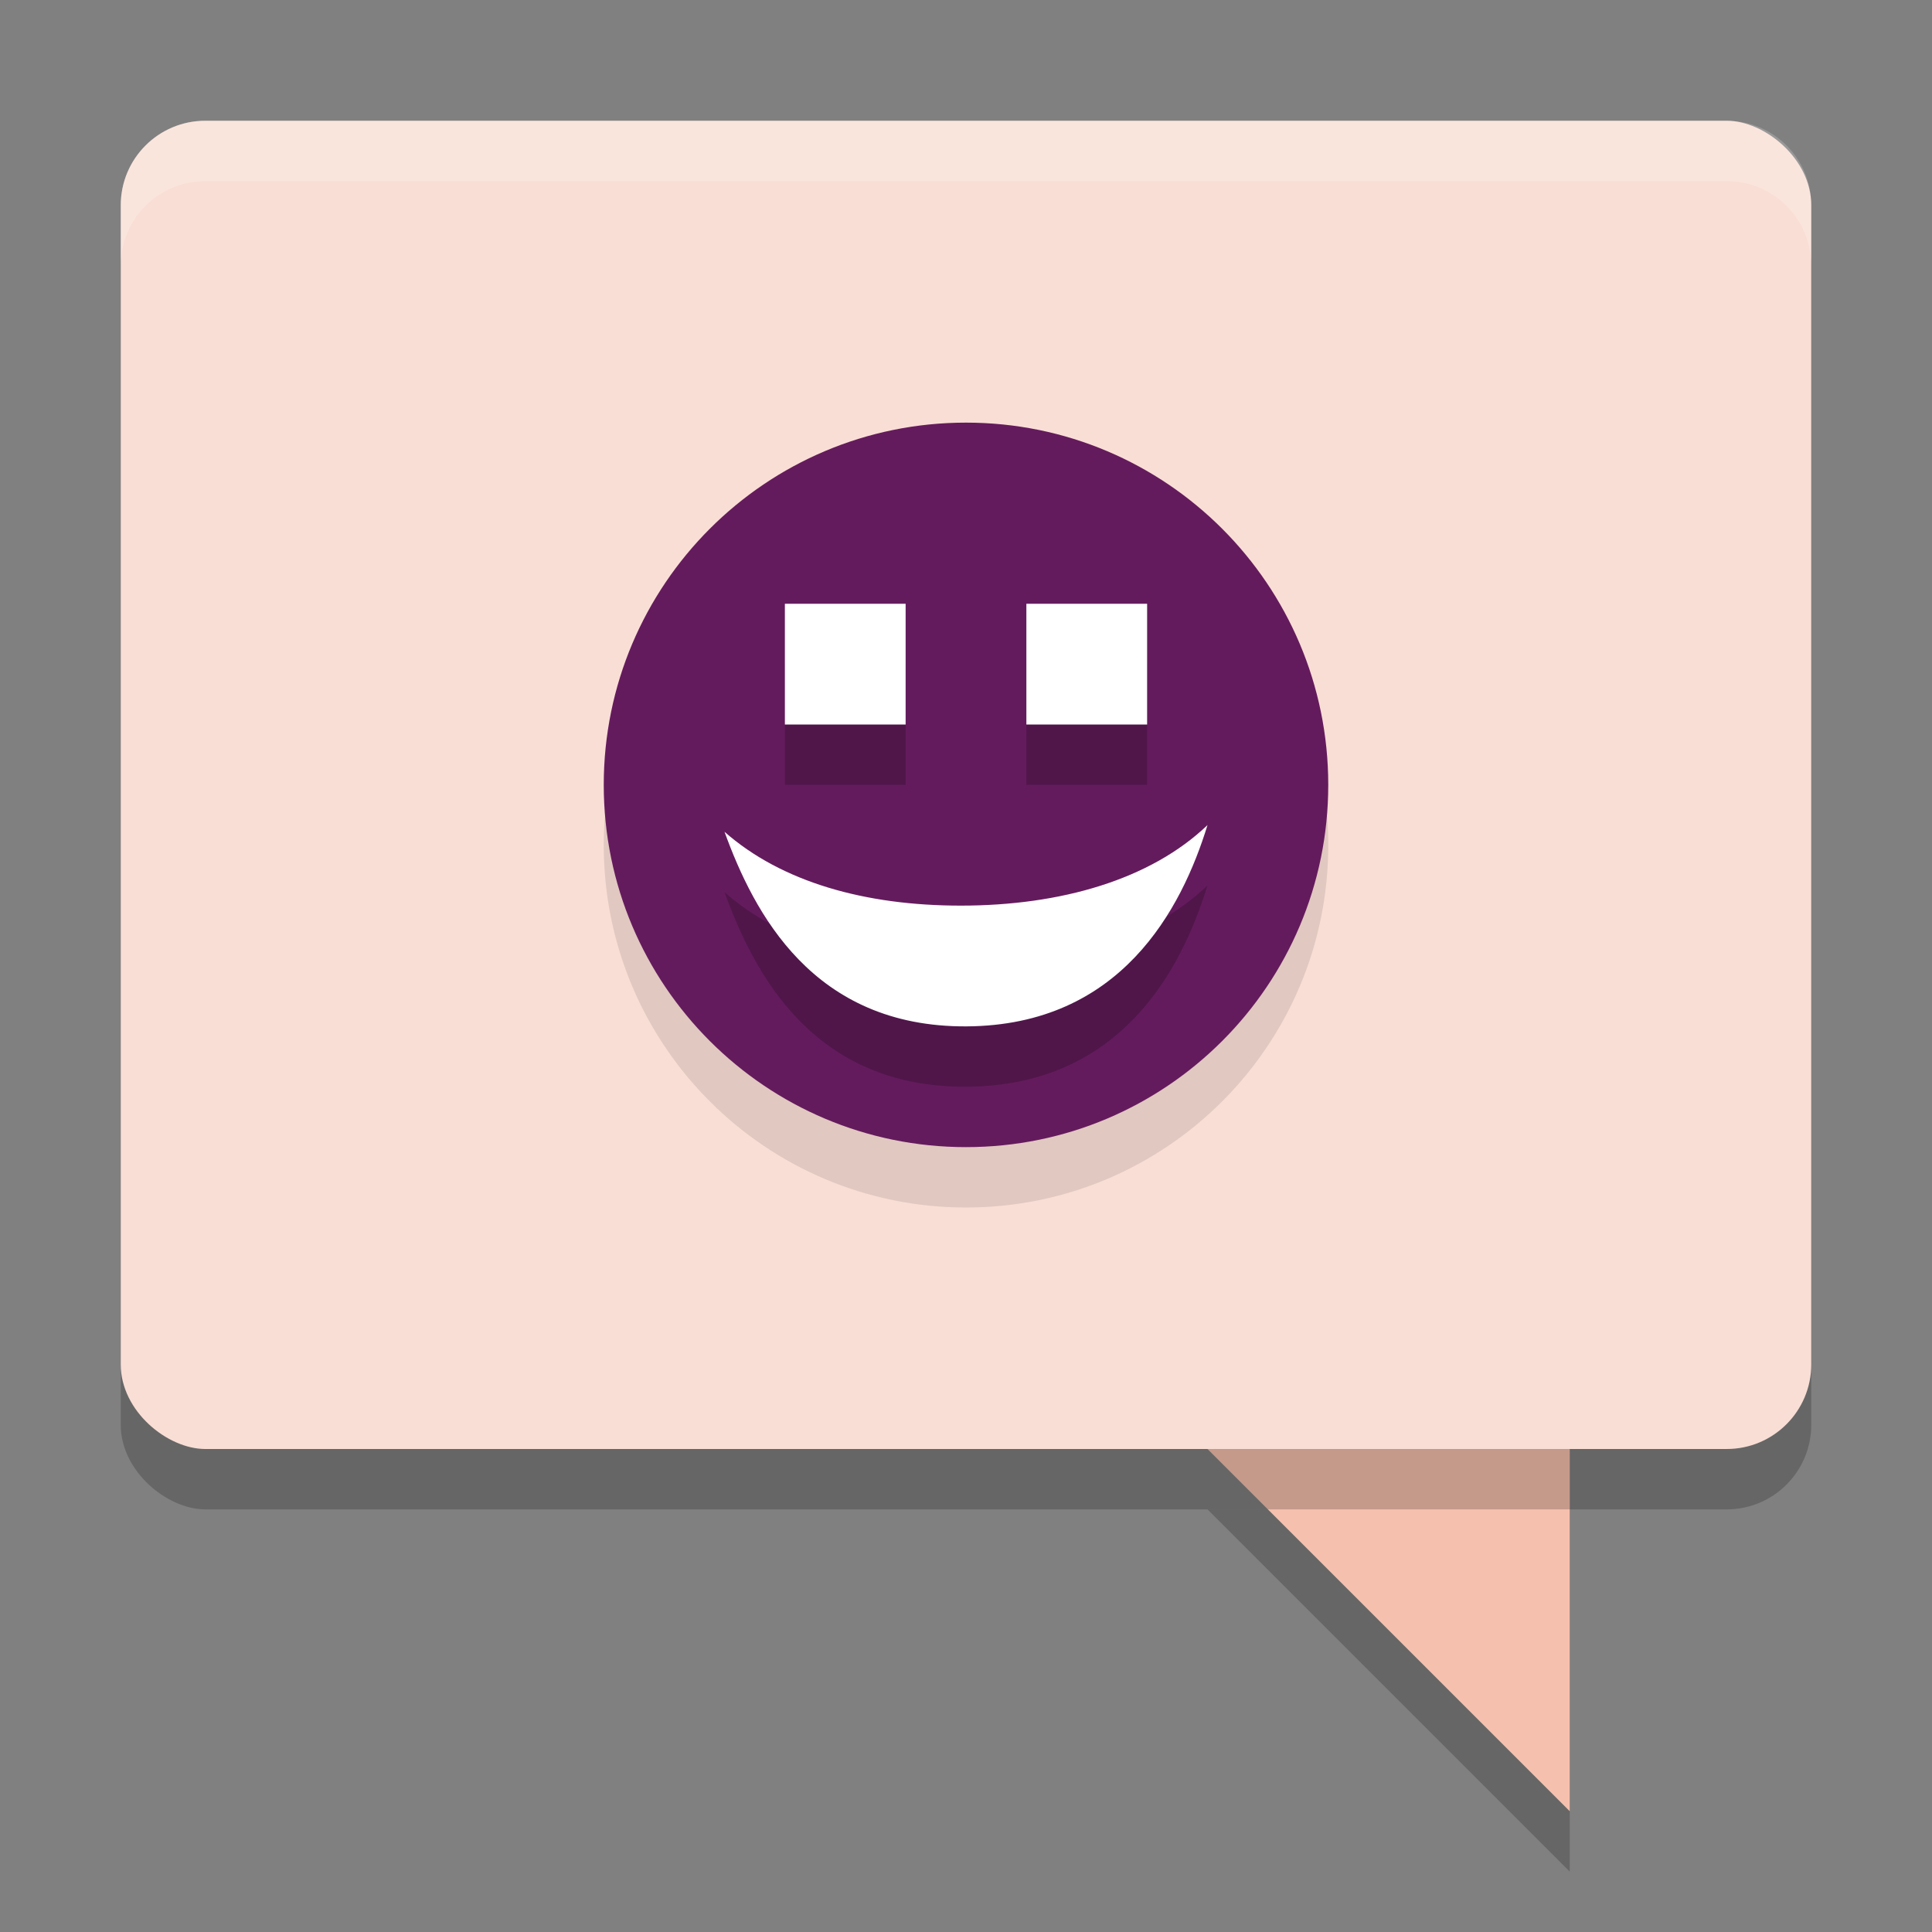 <svg xmlns="http://www.w3.org/2000/svg" width="32" height="32" version="1.1">
 <rect width="100%" height="100%" fill="#808080" stroke="none"/>
 <path style="opacity:.2" d="m20 25h6v6z"/>
 <path style="fill:#f6c0ae" d="m20 24h6v6z"/>
 <rect style="opacity:.2" width="22" height="28" x="-25" y="-30" rx="1.4" ry="1.4" transform="matrix(0,-1,-1,0,0,0)"/>
 <rect style="fill:#f9ded5" width="22" height="28" x="-24" y="-30" rx="1.4" ry="1.4" transform="matrix(0,-1,-1,0,0,0)"/>
 <path style="opacity:.1" d="m16 8c-3.314 0-6 2.686-6 6 0 3.314 2.686 6 6 6s6-2.686 6-6c0-3.314-2.686-6-6-6z"/>
 <path style="fill:#641b5d" d="m16 7c-3.314 0-6 2.686-6 6 0 3.314 2.686 6 6 6s6-2.686 6-6c0-3.314-2.686-6-6-6z"/>
 <path style="opacity:.2" d="m13 11v2h2v-2zm4 0v2h2v-2zm3 3.666c-0.942 0.9-2.423 1.334-4.086 1.334-1.588 0-2.969-0.391-3.914-1.223 0.484 1.331 1.457 3.239 4.012 3.223 2.555-0.017 3.56-1.942 3.988-3.334z"/>
 <path style="fill:#ffffff" d="m13 10v2h2v-2h-2zm4 0v2h2v-2h-2zm3 3.666c-0.942 0.9-2.423 1.334-4.086 1.334-1.588 0-2.969-0.391-3.914-1.223 0.484 1.331 1.457 3.239 4.012 3.223 2.555-0.017 3.56-1.942 3.988-3.334z"/>
 <rect style="fill:none" width="11.2" height="11.2" x="12.2" y="9.06"/>
 <path style="fill:#ffffff;opacity:.2" d="M 3.4 2 C 2.625 2 2 2.625 2 3.4 L 2 4.4 C 2 3.625 2.625 3 3.4 3 L 28.6 3 C 29.375 3 30 3.625 30 4.4 L 30 3.4 C 30 2.625 29.375 2 28.6 2 L 3.4 2 z"/>
</svg>
